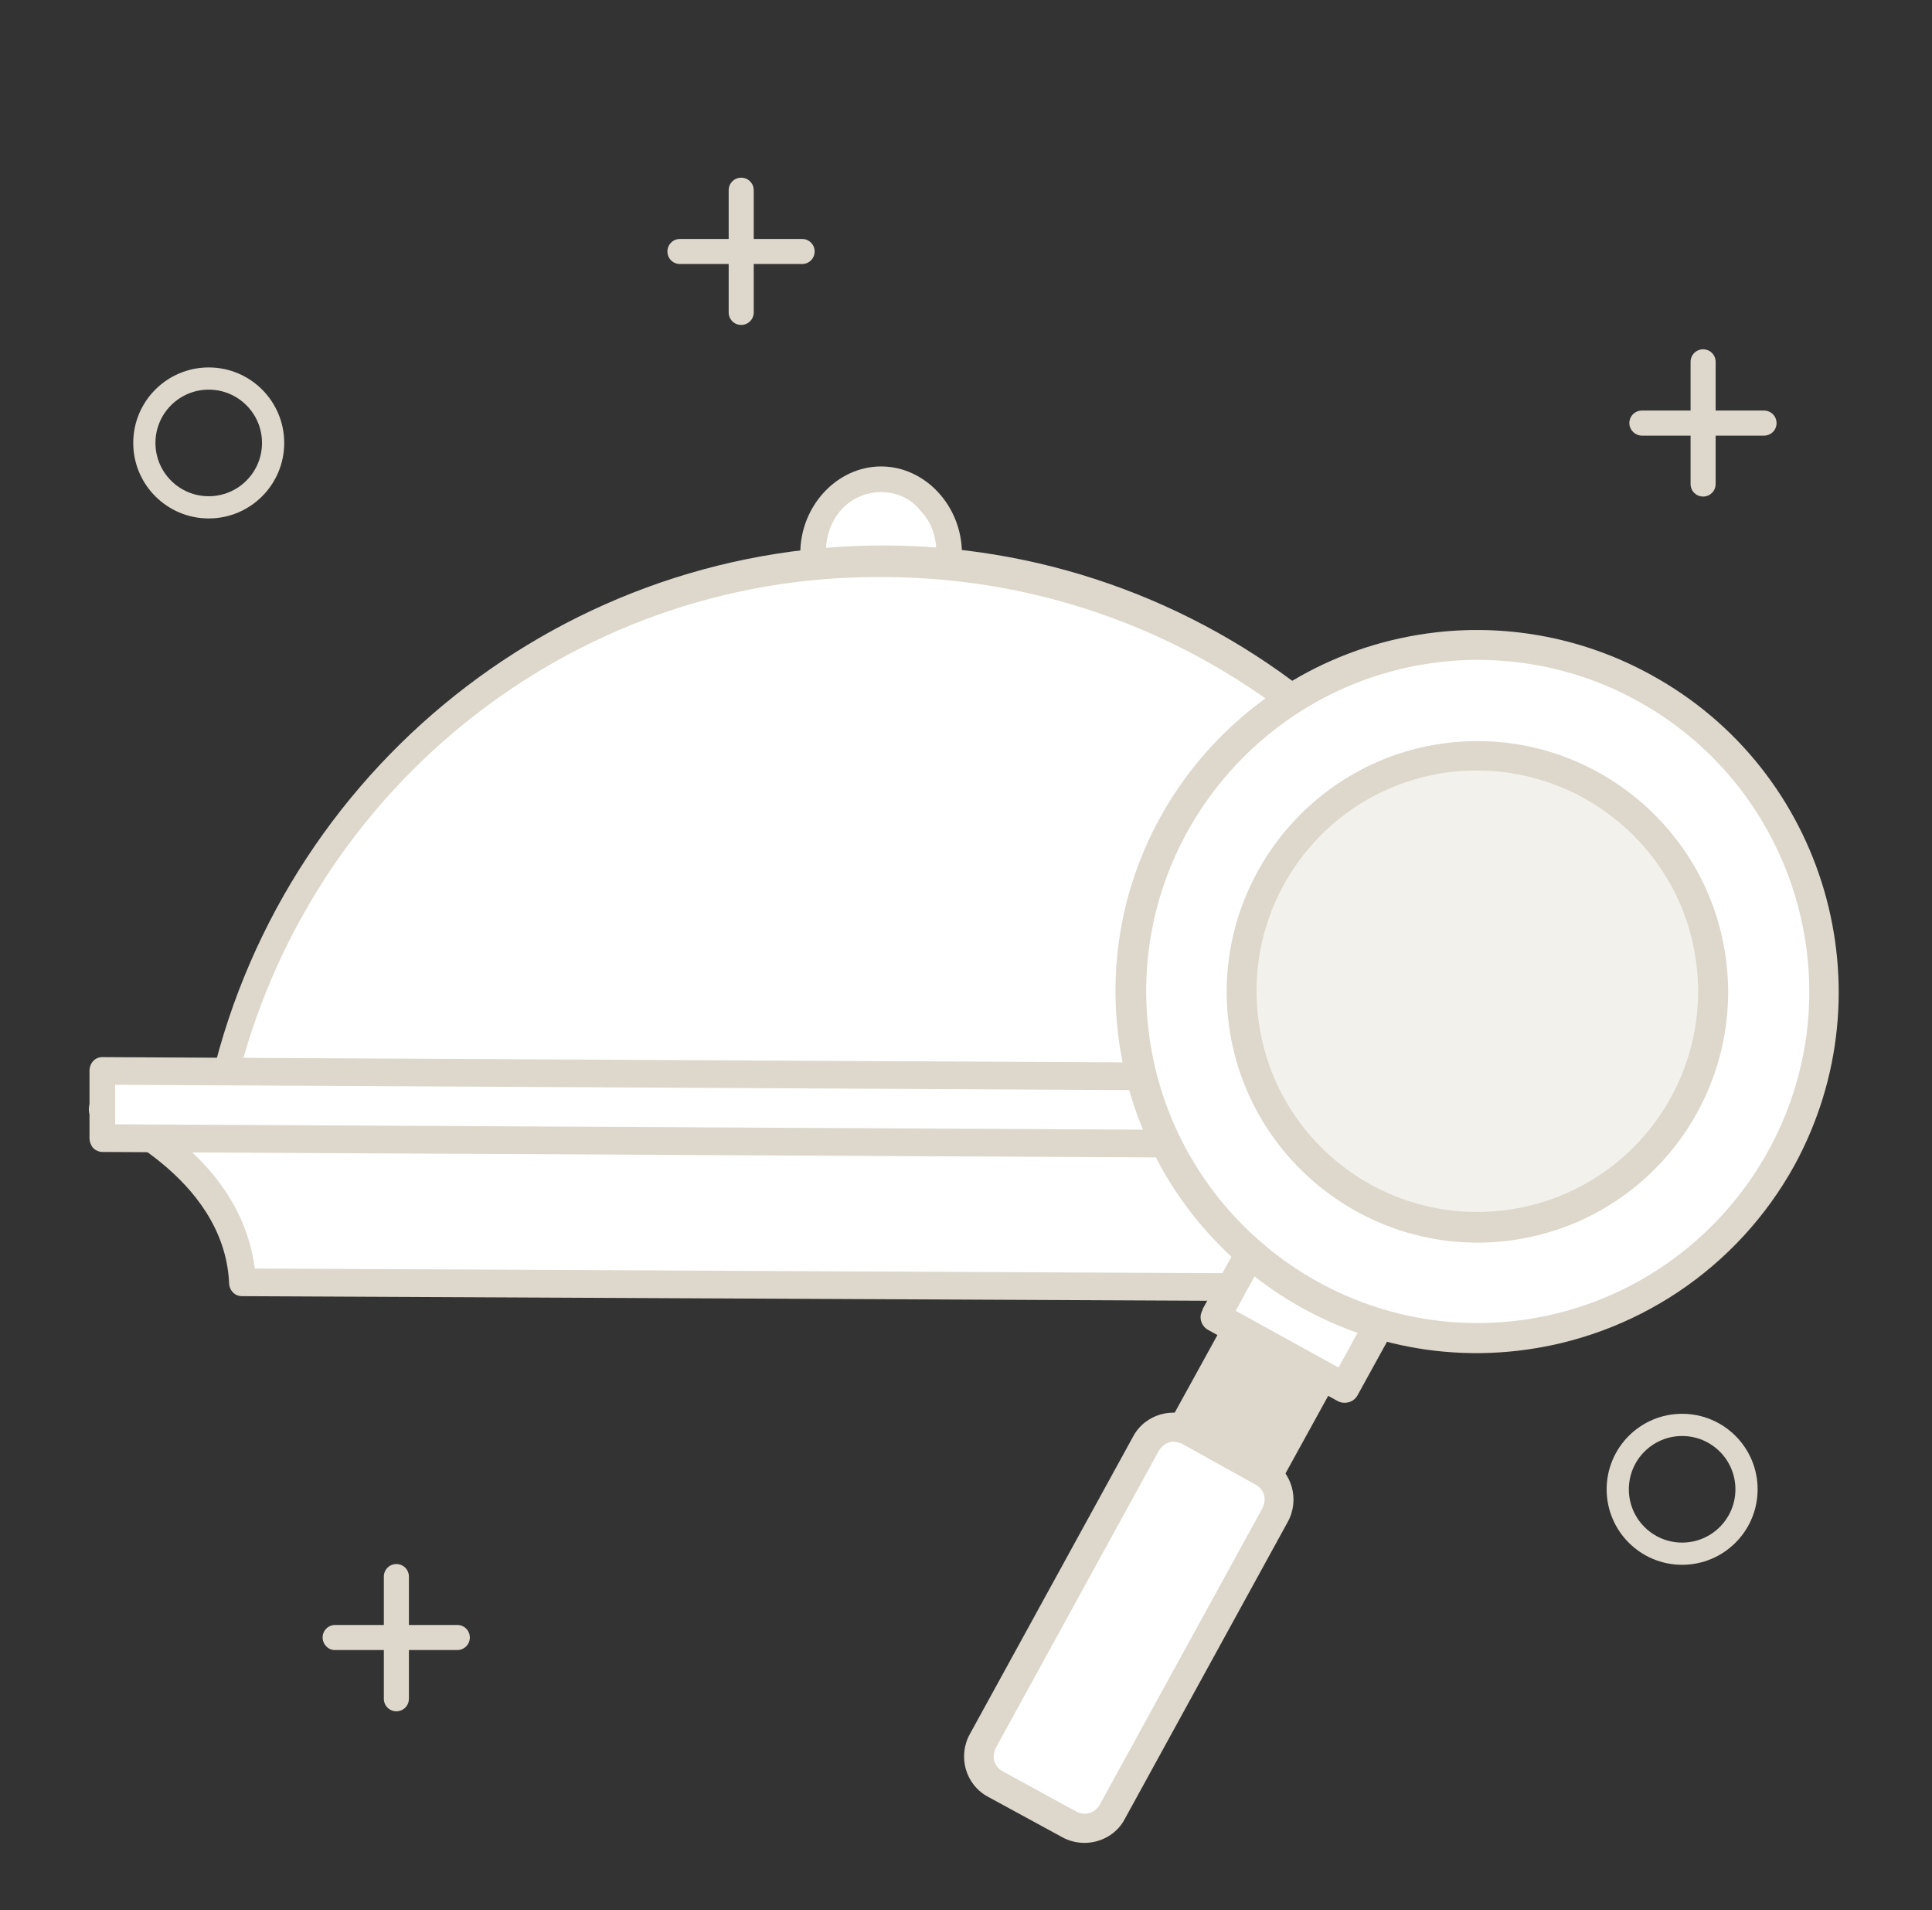 <svg width="174" height="172" viewBox="0 0 174 172" fill="none" xmlns="http://www.w3.org/2000/svg">
<rect x="0" y="0" width="174" height="172" fill="#333333" stroke="none"/>
<path d="M9.218 99.989C9.218 99.989 21.293 104.792 21.955 115.465L134.106 115.999C134.767 105.326 147.008 100.701 147.008 100.701L9.218 99.989Z" fill="white"/>
<path d="M133.94 117.244L21.789 116.71C21.127 116.71 20.631 116.176 20.631 115.465C20.135 105.859 8.887 101.234 8.721 101.057C8.06 100.879 7.894 99.989 8.06 99.456C8.225 98.922 8.721 98.744 9.052 98.744L146.676 99.456C147.338 99.456 147.834 99.989 147.834 100.701C147.834 101.234 147.503 101.768 147.007 101.946C146.842 101.946 135.594 106.571 134.932 116.176C135.097 116.71 134.601 117.244 133.94 117.244ZM22.947 114.22L132.947 114.753C133.774 108.35 138.406 104.258 141.879 101.946L14.015 101.234C17.654 103.547 22.12 107.816 22.947 114.22Z" fill="#DDD8CB"/>
<path d="M79.353 56.409C82.733 56.409 85.474 53.462 85.474 49.827C85.474 46.192 82.733 43.246 79.353 43.246C75.973 43.246 73.233 46.192 73.233 49.827C73.233 53.462 75.973 56.409 79.353 56.409Z" fill="white"/>
<path d="M79.353 57.654C75.383 57.654 72.075 54.096 72.075 49.827C72.075 45.558 75.383 42 79.353 42C83.323 42 86.632 45.558 86.632 49.827C86.632 54.096 83.323 57.654 79.353 57.654ZM79.353 44.312C76.541 44.312 74.391 46.625 74.391 49.649C74.391 52.673 76.541 54.985 79.353 54.985C80.677 54.985 82 54.452 82.827 53.384C84.812 51.25 84.812 47.87 82.827 45.913C82 44.846 80.677 44.312 79.353 44.312Z" fill="#DDD8CB"/>
<path d="M139.398 100.879C134.27 72.418 109.458 50.716 79.684 50.538C49.909 50.36 24.932 71.706 19.473 100.345L139.398 100.879Z" fill="white"/>
<path d="M139.399 102.124L19.474 101.412C19.143 101.412 18.812 101.234 18.647 100.879C18.482 100.523 18.316 100.167 18.482 99.811C24.106 70.461 49.745 49.115 79.519 49.115H79.85C109.79 49.293 135.264 70.817 140.722 100.523C140.722 100.879 140.722 101.234 140.557 101.59C140.061 101.946 139.73 102.124 139.399 102.124ZM20.963 99.1L138.076 99.811C132.452 72.062 108.136 52.139 79.85 51.961H79.354C51.233 51.783 26.918 71.528 20.963 99.1Z" fill="#DDD8CB"/>
<path d="M9.232 96.437L9.203 102.485L146.827 103.234L146.856 97.186L9.232 96.437Z" fill="white"/>
<path d="M146.842 104.436L9.218 103.725C8.887 103.725 8.556 103.547 8.391 103.369C8.225 103.191 8.06 102.835 8.06 102.48V96.432C8.06 95.72 8.556 95.186 9.218 95.186L146.842 95.898C147.504 95.898 148 96.432 148 97.143V103.191C148 103.903 147.504 104.436 146.842 104.436ZM10.376 101.234L145.684 101.946V98.388L10.376 97.677V101.234Z" fill="#DDD8CB"/>
<path d="M113.092 116.696L105.497 130.549L113.059 134.694L120.654 120.841L113.092 116.696Z" fill="#DDD8CB"/>
<path d="M113.276 136.025C113.014 136.055 112.745 136.019 112.461 135.853L104.896 131.68C104.262 131.355 104.035 130.52 104.36 129.886C104.36 129.886 104.36 129.886 104.352 129.821L111.982 115.964C112.307 115.331 113.135 115.037 113.776 115.428C113.776 115.428 113.776 115.428 113.841 115.421L121.406 119.593C122.04 119.919 122.333 120.746 121.942 121.387C121.942 121.387 121.942 121.387 121.95 121.453L114.321 135.309C114.104 135.732 113.734 135.973 113.276 136.025ZM107.355 130.008L112.583 132.857L118.889 121.338L113.661 118.489L107.355 130.008Z" fill="#DDD8CB"/>
<path d="M117.012 104.691L109.417 118.544L121.077 124.936L128.672 111.083L117.012 104.691Z" fill="white"/>
<path d="M121.244 126.303C120.983 126.333 120.714 126.298 120.43 126.131L108.838 119.768C108.204 119.442 107.911 118.615 108.302 117.974C108.302 117.974 108.302 117.974 108.294 117.908L115.923 104.052C116.249 103.418 117.076 103.125 117.717 103.516C117.717 103.516 117.717 103.516 117.783 103.508L129.375 109.872C130.008 110.197 130.301 111.025 129.911 111.666C129.911 111.666 129.911 111.666 129.918 111.731L122.289 125.588C122.072 126.01 121.702 126.251 121.244 126.303ZM111.29 118.03L120.552 123.136L126.857 111.617L117.595 106.511L111.29 118.03Z" fill="#DDD8CB"/>
<path d="M105.751 128.137L114.94 133.184C115.646 133.568 115.874 134.403 115.483 135.044L99.416 164.373C99.032 165.08 98.197 165.307 97.556 164.917L88.367 159.869C87.661 159.486 87.433 158.651 87.824 158.01L103.891 128.68C104.282 128.04 105.11 127.746 105.751 128.137Z" fill="white"/>
<path d="M98.133 165.912C97.283 166.009 96.403 165.844 95.624 165.403L88.983 161.787C86.937 160.696 86.246 158.124 87.346 156.144L102.047 129.355C103.138 127.309 105.71 126.618 107.69 127.718L114.338 131.398C116.384 132.49 117.075 135.062 115.976 137.042L101.275 163.831C100.675 164.959 99.507 165.755 98.133 165.912ZM105.545 129.818C105.087 129.87 104.659 130.184 104.377 130.613L89.675 157.402C89.517 157.751 89.431 158.158 89.541 158.543C89.651 158.928 89.884 159.233 90.241 159.457L96.955 163.131C97.661 163.514 98.562 163.279 99.01 162.565L113.711 135.777C113.87 135.427 113.956 135.02 113.846 134.635C113.736 134.25 113.503 133.945 113.146 133.721L106.425 129.982C106.148 129.881 105.806 129.788 105.545 129.818Z" fill="#DDD8CB"/>
<path d="M148.092 61.954C132.969 53.674 113.989 59.218 105.71 74.342C97.43 89.465 102.974 108.445 118.097 116.724C133.221 125.004 152.201 119.46 160.48 104.336C168.752 89.147 163.216 70.233 148.092 61.954Z" fill="white"/>
<path d="M136.679 121.628C118.823 123.664 102.712 110.793 100.675 92.938C98.638 75.082 111.509 58.971 129.365 56.934C136.037 56.173 142.816 57.52 148.685 60.759C164.442 69.364 170.214 89.179 161.609 104.936C156.503 114.198 147.209 120.426 136.679 121.628ZM129.736 59.608C113.385 61.473 101.557 76.273 103.422 92.624C105.287 108.976 120.087 120.804 136.438 118.939C152.79 117.073 164.618 102.274 162.753 85.922C161.656 76.308 155.975 67.746 147.427 63.089C142.053 60.124 135.819 58.914 129.736 59.608Z" fill="#DDD8CB"/>
<path d="M135.468 110.436C147.136 109.105 155.515 98.568 154.185 86.9C152.854 75.232 142.316 66.853 130.649 68.184C118.981 69.515 110.601 80.052 111.932 91.72C113.263 103.387 123.801 111.767 135.468 110.436Z" fill="white"/>
<circle cx="133" cy="89.001" r="21" fill="#F3F1EC"/>
<path d="M135.617 111.744C123.256 113.154 112.034 104.23 110.624 91.869C109.214 79.507 118.137 68.286 130.499 66.876C142.861 65.465 154.082 74.389 155.492 86.751C156.903 99.112 148.044 110.326 135.617 111.744ZM130.798 69.492C119.875 70.738 112.052 80.575 113.298 91.498C114.544 102.42 124.381 110.243 135.304 108.997C146.227 107.751 154.049 97.914 152.803 86.991C151.565 76.134 141.728 68.311 130.798 69.492Z" fill="#DDD8CB"/>
<path d="M18.799 45.682C22.001 45.682 24.597 43.086 24.597 39.883C24.597 36.681 22.001 34.085 18.799 34.085C15.596 34.085 13 36.681 13 39.883C13 43.086 15.596 45.682 18.799 45.682Z" stroke="#DDD8CB" stroke-width="2" stroke-miterlimit="10"/>
<path d="M151.497 139.899C154.699 139.899 157.295 137.303 157.295 134.101C157.295 130.898 154.699 128.302 151.497 128.302C148.294 128.302 145.698 130.898 145.698 134.101C145.698 137.303 148.294 139.899 151.497 139.899Z" stroke="#DDD8CB" stroke-width="2" stroke-miterlimit="10"/>
<path d="M153.386 44.711C152.759 44.711 152.257 44.209 152.257 43.582V32.581C152.257 31.954 152.759 31.452 153.386 31.452C154.013 31.452 154.514 31.954 154.514 32.581V43.582C154.514 44.209 154.013 44.711 153.386 44.711Z" fill="#DDD8CB"/>
<path d="M146.742 38.097C146.742 37.47 147.243 36.969 147.87 36.969H158.872C159.499 36.969 160 37.47 160 38.097C160 38.724 159.499 39.225 158.872 39.225H147.87C147.275 39.225 146.742 38.724 146.742 38.097Z" fill="#DDD8CB"/>
<path d="M35.699 154.089C35.072 154.089 34.57 153.588 34.57 152.961V141.959C34.57 141.333 35.072 140.831 35.699 140.831C36.326 140.831 36.827 141.333 36.827 141.959V152.961C36.827 153.588 36.326 154.089 35.699 154.089Z" fill="#DDD8CB"/>
<path d="M29.055 147.445C29.055 146.818 29.556 146.316 30.183 146.316H41.185C41.812 146.316 42.313 146.818 42.313 147.445C42.313 148.072 41.812 148.573 41.185 148.573H30.183C29.587 148.604 29.055 148.072 29.055 147.445Z" fill="#DDD8CB"/>
<path d="M66.754 29.258C66.127 29.258 65.626 28.757 65.626 28.13V17.128C65.626 16.502 66.127 16 66.754 16C67.381 16 67.883 16.502 67.883 17.128V28.13C67.883 28.757 67.381 29.258 66.754 29.258Z" fill="#DDD8CB"/>
<path d="M60.11 22.645C60.11 22.018 60.611 21.517 61.238 21.517H72.24C72.867 21.517 73.368 22.018 73.368 22.645C73.368 23.272 72.867 23.773 72.24 23.773H61.238C60.611 23.773 60.11 23.272 60.11 22.645Z" fill="#DDD8CB"/>
</svg>
